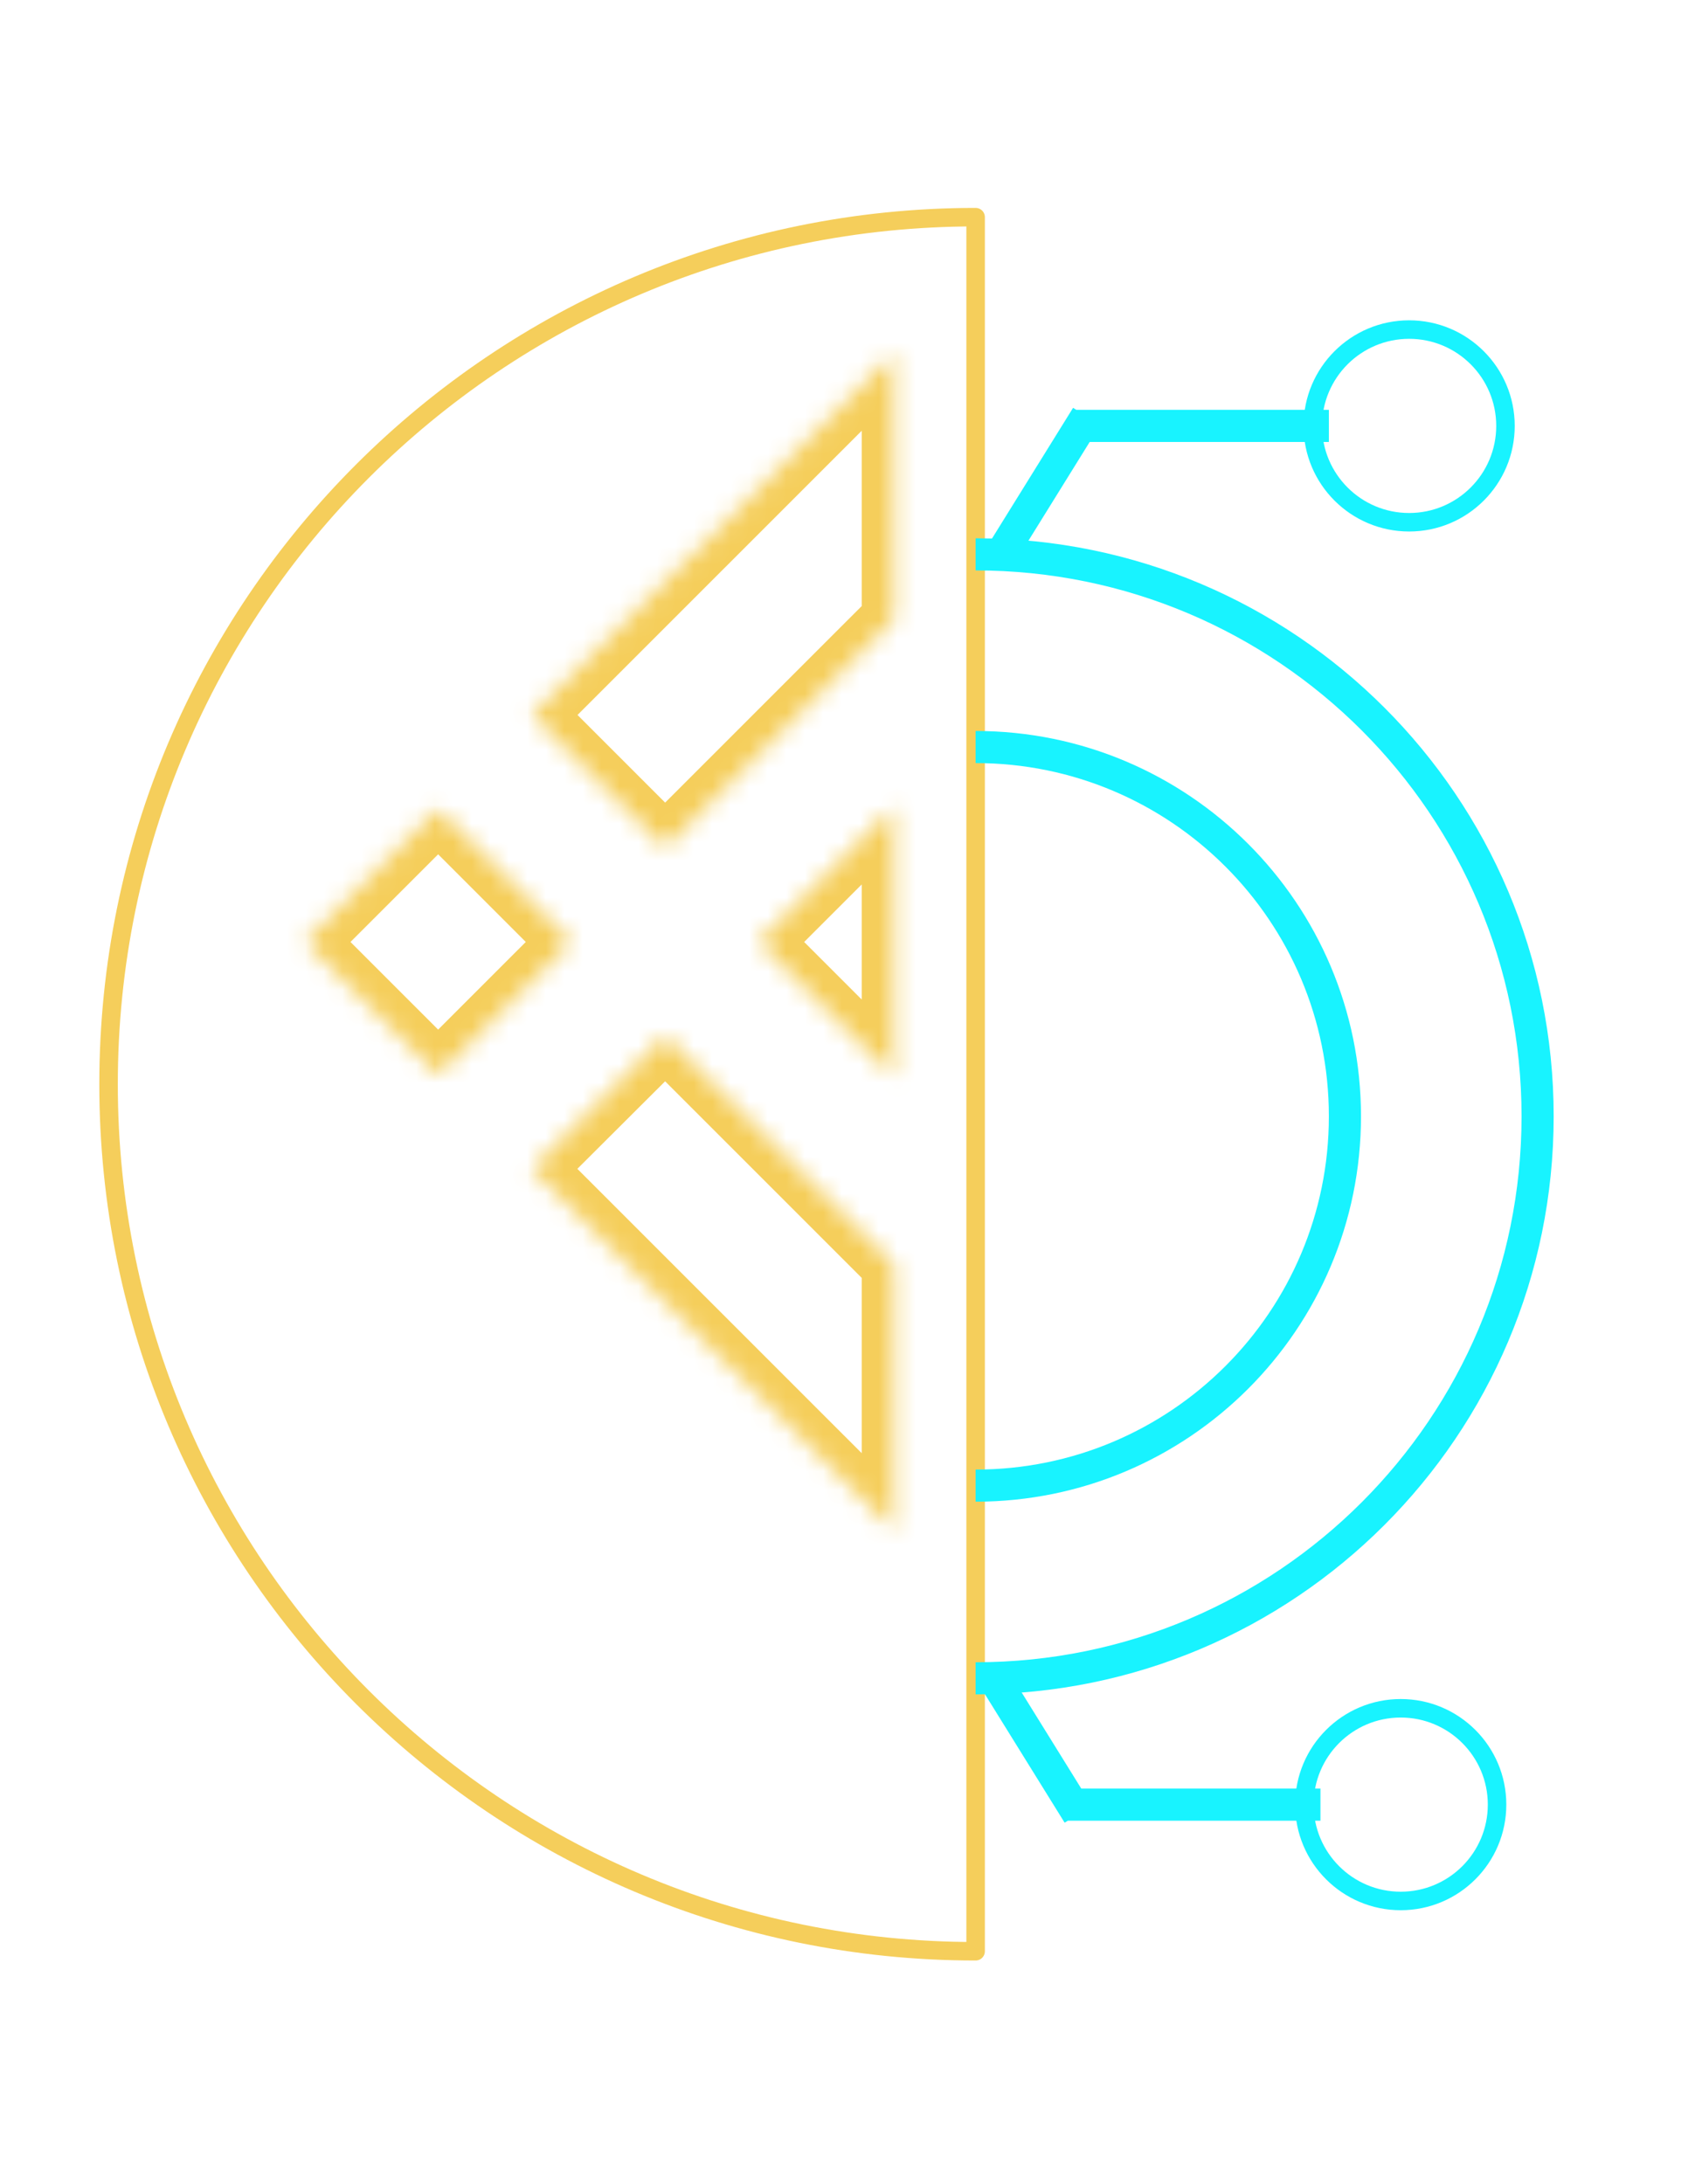 <svg width="92" height="118" viewBox="0 0 92 118" fill="none" xmlns="http://www.w3.org/2000/svg">
<g filter="url(#filter0_d_486_2176)">
<path d="M47.736 1.735C21.852 1.735 0.868 22.712 0.868 48.588C0.868 74.464 21.852 95.441 47.736 95.441V1.735Z" stroke="#F5CE5B" stroke-linejoin="round"/>
<path fill-rule="evenodd" clip-rule="evenodd" d="M47.736 81.559C64.993 81.559 78.982 67.574 78.982 50.324C78.982 33.073 64.993 19.088 47.736 19.088V20.824C64.034 20.824 77.246 34.031 77.246 50.324C77.246 66.616 64.034 79.824 47.736 79.824V81.559Z" fill="#18F3FF"/>
<path fill-rule="evenodd" clip-rule="evenodd" d="M47.736 71.147C59.24 71.147 68.567 61.824 68.567 50.324C68.567 38.823 59.24 29.5 47.736 29.5V31.235C58.282 31.235 66.831 39.781 66.831 50.324C66.831 60.866 58.282 69.412 47.736 69.412V71.147Z" fill="#18F3FF"/>
<path fill-rule="evenodd" clip-rule="evenodd" d="M53.004 12.038L48.191 19.794L49.666 20.708L53.902 13.882H66.831V12.147H53.179L53.004 12.038Z" fill="#18F3FF"/>
<path d="M71.17 18.221C74.046 18.221 76.377 15.89 76.377 13.015C76.377 10.14 74.046 7.809 71.17 7.809C68.294 7.809 65.962 10.14 65.962 13.015C65.962 15.89 68.294 18.221 71.17 18.221Z" stroke="#18F3FF" stroke-linejoin="round"/>
<path fill-rule="evenodd" clip-rule="evenodd" d="M52.548 88.494L47.736 80.738L49.212 79.823L53.447 86.65H66.376V88.385H52.724L52.548 88.494Z" fill="#18F3FF"/>
<path d="M70.715 82.311C73.591 82.311 75.922 84.642 75.922 87.517C75.922 90.392 73.591 92.723 70.715 92.723C67.839 92.723 65.507 90.392 65.507 87.517C65.507 84.642 67.839 82.311 70.715 82.311Z" stroke="#18F3FF" stroke-linejoin="round"/>
</g>
<mask id="mask0_486_2176" style="mask-type:luminance" maskUnits="userSpaceOnUse" x="16" y="19" width="33" height="64">
<path fill-rule="evenodd" clip-rule="evenodd" d="M48.315 19.088L28.762 38.635L35.954 45.825L48.315 33.469V19.088ZM48.315 43.603L41.013 50.902L41.023 50.912L48.315 58.201V43.603ZM48.315 68.335L35.954 55.979L28.752 63.159L48.315 82.715V68.335ZM30.875 50.901L23.683 43.711L16.491 50.901L23.683 58.091L30.875 50.901Z" fill="white"/>
</mask>
<g mask="url(#mask0_486_2176)">
<path d="M28.762 38.635L27.534 37.408C26.857 38.086 26.857 39.184 27.534 39.862L28.762 38.635ZM48.315 19.088H50.05C50.05 18.386 49.627 17.754 48.979 17.485C48.33 17.216 47.583 17.365 47.087 17.861L48.315 19.088ZM35.954 45.825L34.727 47.052C35.404 47.73 36.504 47.73 37.181 47.052L35.954 45.825ZM48.315 33.469L49.542 34.696C49.867 34.371 50.05 33.929 50.05 33.469H48.315ZM41.013 50.902L39.786 49.675C39.12 50.341 39.106 51.416 39.756 52.098L41.013 50.902ZM48.315 43.603H50.05C50.05 42.901 49.627 42.268 48.979 41.999C48.33 41.731 47.583 41.879 47.087 42.376L48.315 43.603ZM41.023 50.912L39.766 52.109C39.776 52.119 39.786 52.129 39.796 52.139L41.023 50.912ZM48.315 58.201L47.087 59.428C47.583 59.924 48.33 60.073 48.979 59.804C49.627 59.536 50.05 58.903 50.05 58.201H48.315ZM48.315 68.335H50.05C50.05 67.874 49.867 67.433 49.542 67.108L48.315 68.335ZM35.955 55.979L37.182 54.752C36.505 54.075 35.407 54.074 34.729 54.75L35.955 55.979ZM28.752 63.159L27.526 61.931C27.2 62.256 27.016 62.698 27.016 63.158C27.015 63.619 27.198 64.061 27.524 64.386L28.752 63.159ZM48.315 82.715L47.087 83.942C47.584 84.439 48.33 84.587 48.979 84.319C49.627 84.05 50.05 83.417 50.05 82.715H48.315ZM23.683 43.711L24.911 42.484C24.585 42.159 24.144 41.976 23.683 41.976C23.223 41.976 22.781 42.159 22.456 42.484L23.683 43.711ZM30.875 50.901L32.103 52.128C32.781 51.45 32.781 50.352 32.103 49.674L30.875 50.901ZM16.491 50.901L15.263 49.674C14.585 50.352 14.585 51.451 15.263 52.128L16.491 50.901ZM23.683 58.091L22.455 59.318C23.133 59.996 24.232 59.996 24.91 59.318L23.683 58.091ZM29.989 39.862L49.542 20.315L47.087 17.861L27.534 37.408L29.989 39.862ZM37.181 44.598L29.989 37.408L27.534 39.862L34.727 47.052L37.181 44.598ZM47.087 32.242L34.727 44.598L37.181 47.052L49.542 34.696L47.087 32.242ZM50.05 33.469V19.088H46.579V33.469H50.05ZM42.241 52.129L49.542 44.83L47.087 42.376L39.786 49.675L42.241 52.129ZM42.28 49.715L42.27 49.705L39.756 52.098L39.766 52.109L42.28 49.715ZM49.542 56.974L42.251 49.685L39.796 52.139L47.087 59.428L49.542 56.974ZM50.05 58.201V43.603H46.579V58.201H50.05ZM49.542 67.108L37.182 54.752L34.727 57.206L47.087 69.562L49.542 67.108ZM34.729 54.75L27.526 61.931L29.977 64.388L37.18 57.208L34.729 54.75ZM27.524 64.386L47.087 83.942L49.542 81.488L29.979 61.932L27.524 64.386ZM50.05 82.715V68.335H46.579V82.715H50.05ZM22.456 44.938L29.648 52.128L32.103 49.674L24.911 42.484L22.456 44.938ZM17.718 52.128L24.911 44.938L22.456 42.484L15.263 49.674L17.718 52.128ZM24.91 56.864L17.718 49.674L15.263 52.128L22.455 59.318L24.91 56.864ZM29.648 49.674L22.455 56.864L24.91 59.318L32.103 52.128L29.648 49.674Z" fill="#F5CE5B"/>
</g>
<defs>
<filter id="filter0_d_486_2176" x="0.368" y="1.235" width="85.613" height="106.706" filterUnits="userSpaceOnUse" color-interpolation-filters="sRGB">
<feFlood flood-opacity="0" result="BackgroundImageFix"/>
<feColorMatrix in="SourceAlpha" type="matrix" values="0 0 0 0 0 0 0 0 0 0 0 0 0 0 0 0 0 0 127 0" result="hardAlpha"/>
<feOffset dx="5" dy="10"/>
<feGaussianBlur stdDeviation="1"/>
<feComposite in2="hardAlpha" operator="out"/>
<feColorMatrix type="matrix" values="0 0 0 0 0 0 0 0 0 0 0 0 0 0 0 0 0 0 0.75 0"/>
<feBlend mode="normal" in2="BackgroundImageFix" result="effect1_dropShadow_486_2176"/>
<feBlend mode="normal" in="SourceGraphic" in2="effect1_dropShadow_486_2176" result="shape"/>
</filter>
</defs>
</svg>
